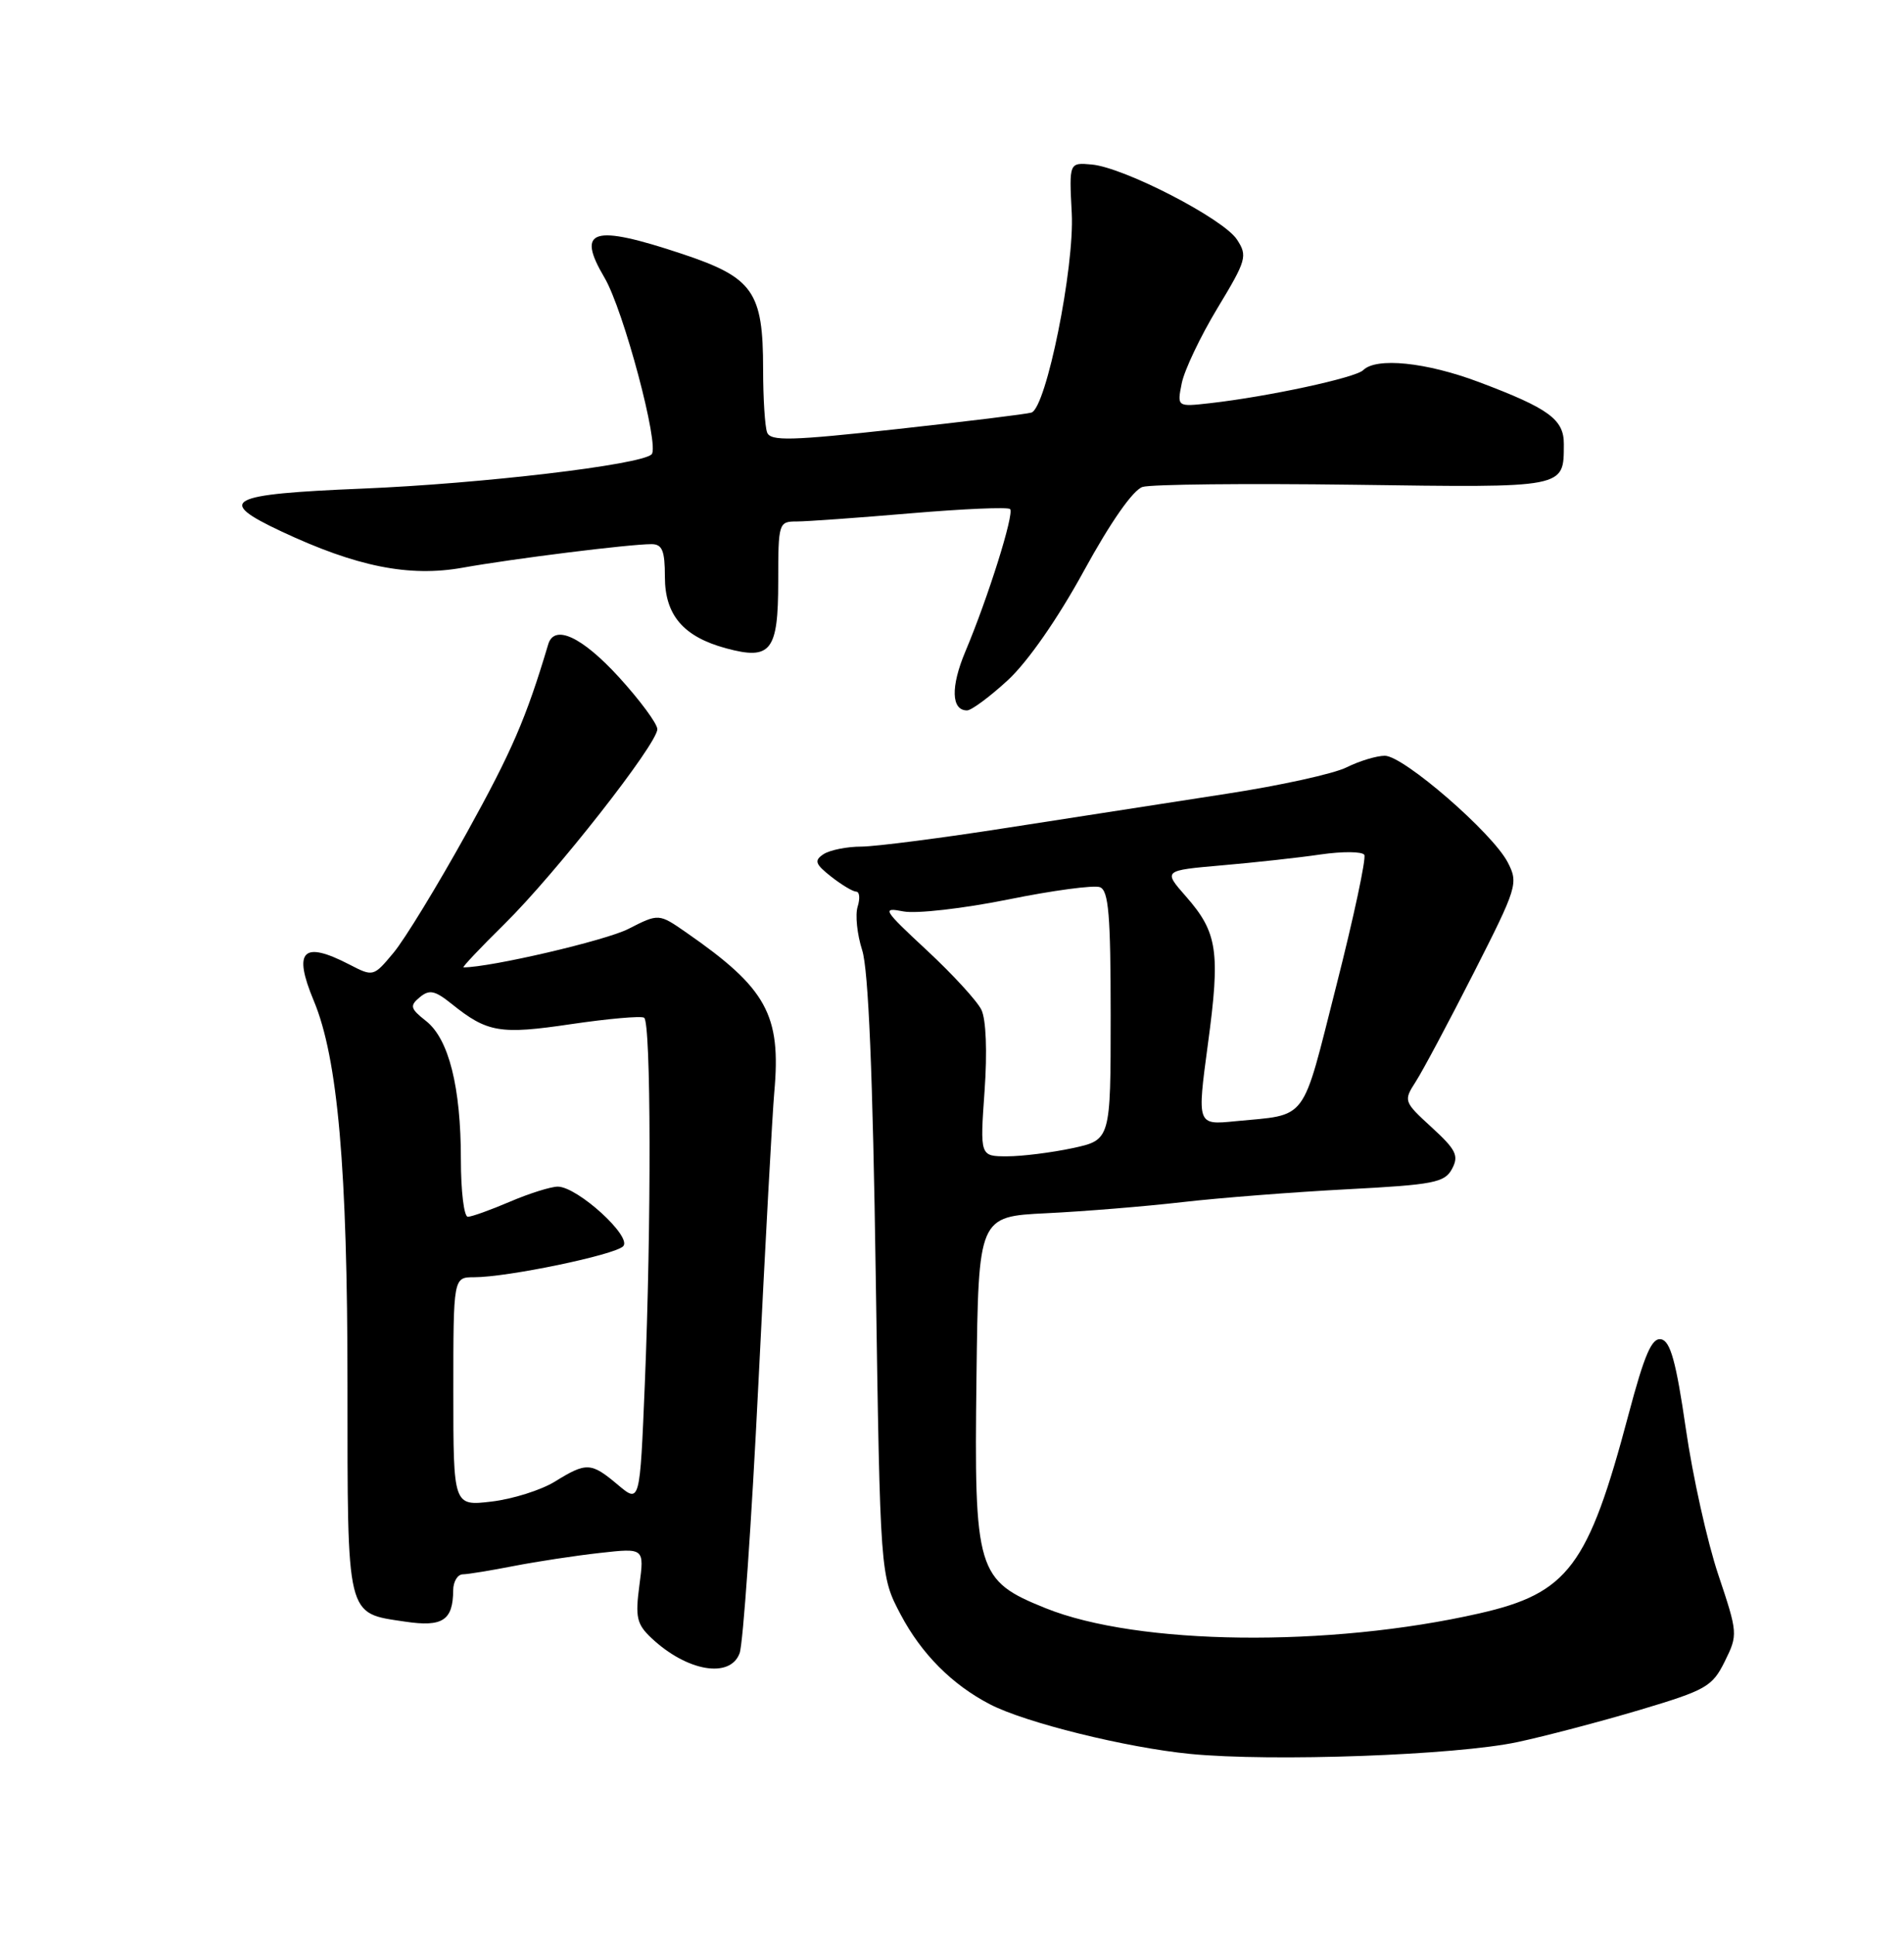 <?xml version="1.0" encoding="UTF-8" standalone="no"?>
<!DOCTYPE svg PUBLIC "-//W3C//DTD SVG 1.1//EN" "http://www.w3.org/Graphics/SVG/1.1/DTD/svg11.dtd" >
<svg xmlns="http://www.w3.org/2000/svg" xmlns:xlink="http://www.w3.org/1999/xlink" version="1.1" viewBox="0 0 252 256">
 <g >
 <path fill="currentColor"
d=" M 200.87 230.50 C 204.52 229.72 211.78 227.81 217.00 226.26 C 225.82 223.63 226.63 223.17 228.28 219.83 C 230.03 216.29 230.01 216.10 227.42 208.36 C 225.97 204.04 224.03 195.33 223.12 189.01 C 221.84 180.19 221.08 177.45 219.86 177.21 C 218.62 176.97 217.66 179.19 215.53 187.20 C 210.20 207.28 207.55 210.81 195.79 213.48 C 175.85 218.01 150.60 217.71 138.39 212.79 C 129.27 209.12 128.92 207.93 129.24 182.23 C 129.50 160.97 129.50 160.97 138.50 160.53 C 143.45 160.29 151.55 159.63 156.50 159.06 C 161.45 158.49 171.26 157.73 178.30 157.36 C 189.76 156.76 191.21 156.48 192.18 154.66 C 193.11 152.92 192.72 152.13 189.49 149.17 C 185.77 145.76 185.74 145.67 187.39 143.10 C 188.31 141.67 191.76 135.20 195.05 128.73 C 200.82 117.38 200.98 116.86 199.55 114.10 C 197.54 110.21 185.76 100.00 183.29 100.00 C 182.20 100.00 179.92 100.69 178.23 101.53 C 176.54 102.38 169.39 103.95 162.33 105.03 C 155.27 106.12 142.30 108.13 133.50 109.50 C 124.70 110.88 115.92 112.01 114.00 112.02 C 112.08 112.02 109.83 112.48 109.00 113.02 C 107.73 113.86 107.88 114.32 110.00 115.99 C 111.38 117.07 112.87 117.97 113.32 117.98 C 113.77 117.99 113.85 118.88 113.51 119.97 C 113.17 121.05 113.44 123.63 114.11 125.72 C 114.94 128.29 115.52 142.14 115.91 169.00 C 116.50 208.50 116.50 208.50 119.20 213.62 C 121.95 218.83 126.02 222.92 131.03 225.51 C 135.71 227.94 149.06 231.24 157.50 232.07 C 168.31 233.13 192.72 232.25 200.87 230.50 Z  M 97.89 218.75 C 98.35 217.51 99.47 201.43 100.38 183.00 C 101.29 164.57 102.23 147.25 102.48 144.50 C 103.40 134.27 101.47 130.77 90.85 123.40 C 87.19 120.86 87.19 120.86 83.17 122.91 C 80.16 124.45 64.92 128.00 61.34 128.00 C 61.13 128.00 63.57 125.41 66.78 122.25 C 73.52 115.61 87.00 98.43 87.00 96.48 C 87.00 95.76 84.70 92.65 81.90 89.58 C 77.02 84.25 73.37 82.55 72.56 85.25 C 69.63 95.07 67.75 99.40 61.78 110.19 C 57.91 117.17 53.55 124.32 52.08 126.07 C 49.44 129.24 49.39 129.25 46.26 127.63 C 40.07 124.43 38.75 125.76 41.53 132.42 C 44.71 140.02 45.99 154.60 45.99 183.18 C 46.00 214.39 45.76 213.39 53.62 214.57 C 58.57 215.31 59.96 214.41 59.98 210.42 C 59.99 209.27 60.56 208.32 61.25 208.31 C 61.94 208.30 64.97 207.80 68.00 207.21 C 71.03 206.62 76.15 205.84 79.39 205.48 C 85.28 204.82 85.28 204.82 84.63 209.73 C 84.06 214.00 84.27 214.91 86.24 216.76 C 90.93 221.16 96.63 222.14 97.89 218.75 Z  M 133.39 90.00 C 136.02 87.57 139.99 81.88 143.46 75.53 C 146.99 69.08 149.96 64.83 151.22 64.43 C 152.33 64.08 164.91 63.95 179.16 64.14 C 207.44 64.53 206.95 64.63 206.98 58.77 C 207.00 55.50 205.01 54.04 195.73 50.55 C 188.77 47.93 182.15 47.25 180.42 48.98 C 179.42 49.98 167.84 52.48 160.14 53.35 C 155.78 53.84 155.78 53.84 156.41 50.70 C 156.76 48.97 158.88 44.51 161.13 40.78 C 164.98 34.41 165.14 33.86 163.71 31.69 C 161.92 28.94 148.78 22.16 144.50 21.77 C 141.50 21.50 141.50 21.50 141.85 28.22 C 142.22 35.38 138.48 53.92 136.52 54.59 C 135.96 54.78 127.98 55.76 118.78 56.77 C 104.66 58.32 101.98 58.39 101.53 57.22 C 101.24 56.46 101.00 52.70 101.00 48.87 C 101.00 38.58 99.70 36.73 90.27 33.59 C 78.43 29.65 76.22 30.32 80.00 36.73 C 82.52 40.99 87.34 59.07 86.24 60.12 C 84.79 61.51 63.73 64.00 47.99 64.65 C 30.03 65.39 28.49 66.21 37.25 70.32 C 47.18 74.98 54.15 76.38 61.21 75.12 C 67.97 73.91 83.32 72.00 86.22 72.00 C 87.65 72.00 88.00 72.85 88.00 76.33 C 88.00 81.39 90.45 84.25 96.09 85.78 C 102.04 87.39 103.00 86.16 103.00 76.95 C 103.00 69.18 103.06 69.00 105.45 69.00 C 106.79 69.00 113.58 68.51 120.53 67.92 C 127.48 67.33 133.41 67.07 133.69 67.36 C 134.27 67.94 130.78 79.07 127.76 86.23 C 125.81 90.87 125.90 94.00 127.99 94.00 C 128.57 94.00 131.00 92.20 133.39 90.00 Z  M 130.31 144.36 C 130.68 139.16 130.51 134.88 129.89 133.61 C 129.33 132.45 126.08 128.91 122.68 125.75 C 116.84 120.32 116.67 120.03 119.60 120.60 C 121.30 120.92 127.52 120.21 133.42 119.02 C 139.32 117.82 144.79 117.09 145.58 117.39 C 146.73 117.83 147.00 121.07 147.00 134.39 C 147.00 150.83 147.00 150.83 141.95 151.92 C 139.17 152.51 135.28 153.00 133.30 153.00 C 129.70 153.00 129.70 153.00 130.31 144.36 Z  M 159.87 138.14 C 161.53 125.89 161.15 123.38 156.96 118.61 C 153.95 115.18 153.95 115.18 161.72 114.50 C 166.00 114.13 171.88 113.49 174.78 113.06 C 177.69 112.64 180.29 112.66 180.57 113.11 C 180.84 113.55 179.17 121.38 176.85 130.49 C 172.20 148.78 173.23 147.41 163.46 148.36 C 158.43 148.86 158.43 148.86 159.87 138.14 Z  M 60.00 184.14 C 60.00 169.00 60.00 169.00 62.75 169.00 C 67.16 169.00 81.36 166.05 82.48 164.90 C 83.70 163.64 76.45 157.04 73.83 157.01 C 72.92 157.01 70.07 157.90 67.50 159.00 C 64.93 160.10 62.42 161.00 61.92 161.00 C 61.41 161.00 61.00 157.60 61.00 153.44 C 61.00 143.82 59.40 137.46 56.38 135.09 C 54.30 133.45 54.20 133.08 55.56 131.95 C 56.83 130.90 57.56 131.05 59.80 132.85 C 64.50 136.62 66.17 136.91 75.59 135.51 C 80.49 134.79 84.84 134.40 85.25 134.66 C 86.17 135.22 86.22 161.98 85.34 183.21 C 84.69 198.92 84.69 198.92 81.77 196.46 C 78.23 193.48 77.63 193.45 73.44 196.04 C 71.62 197.16 67.86 198.35 65.07 198.68 C 60.00 199.28 60.00 199.28 60.00 184.14 Z "/>
</g>
</svg>